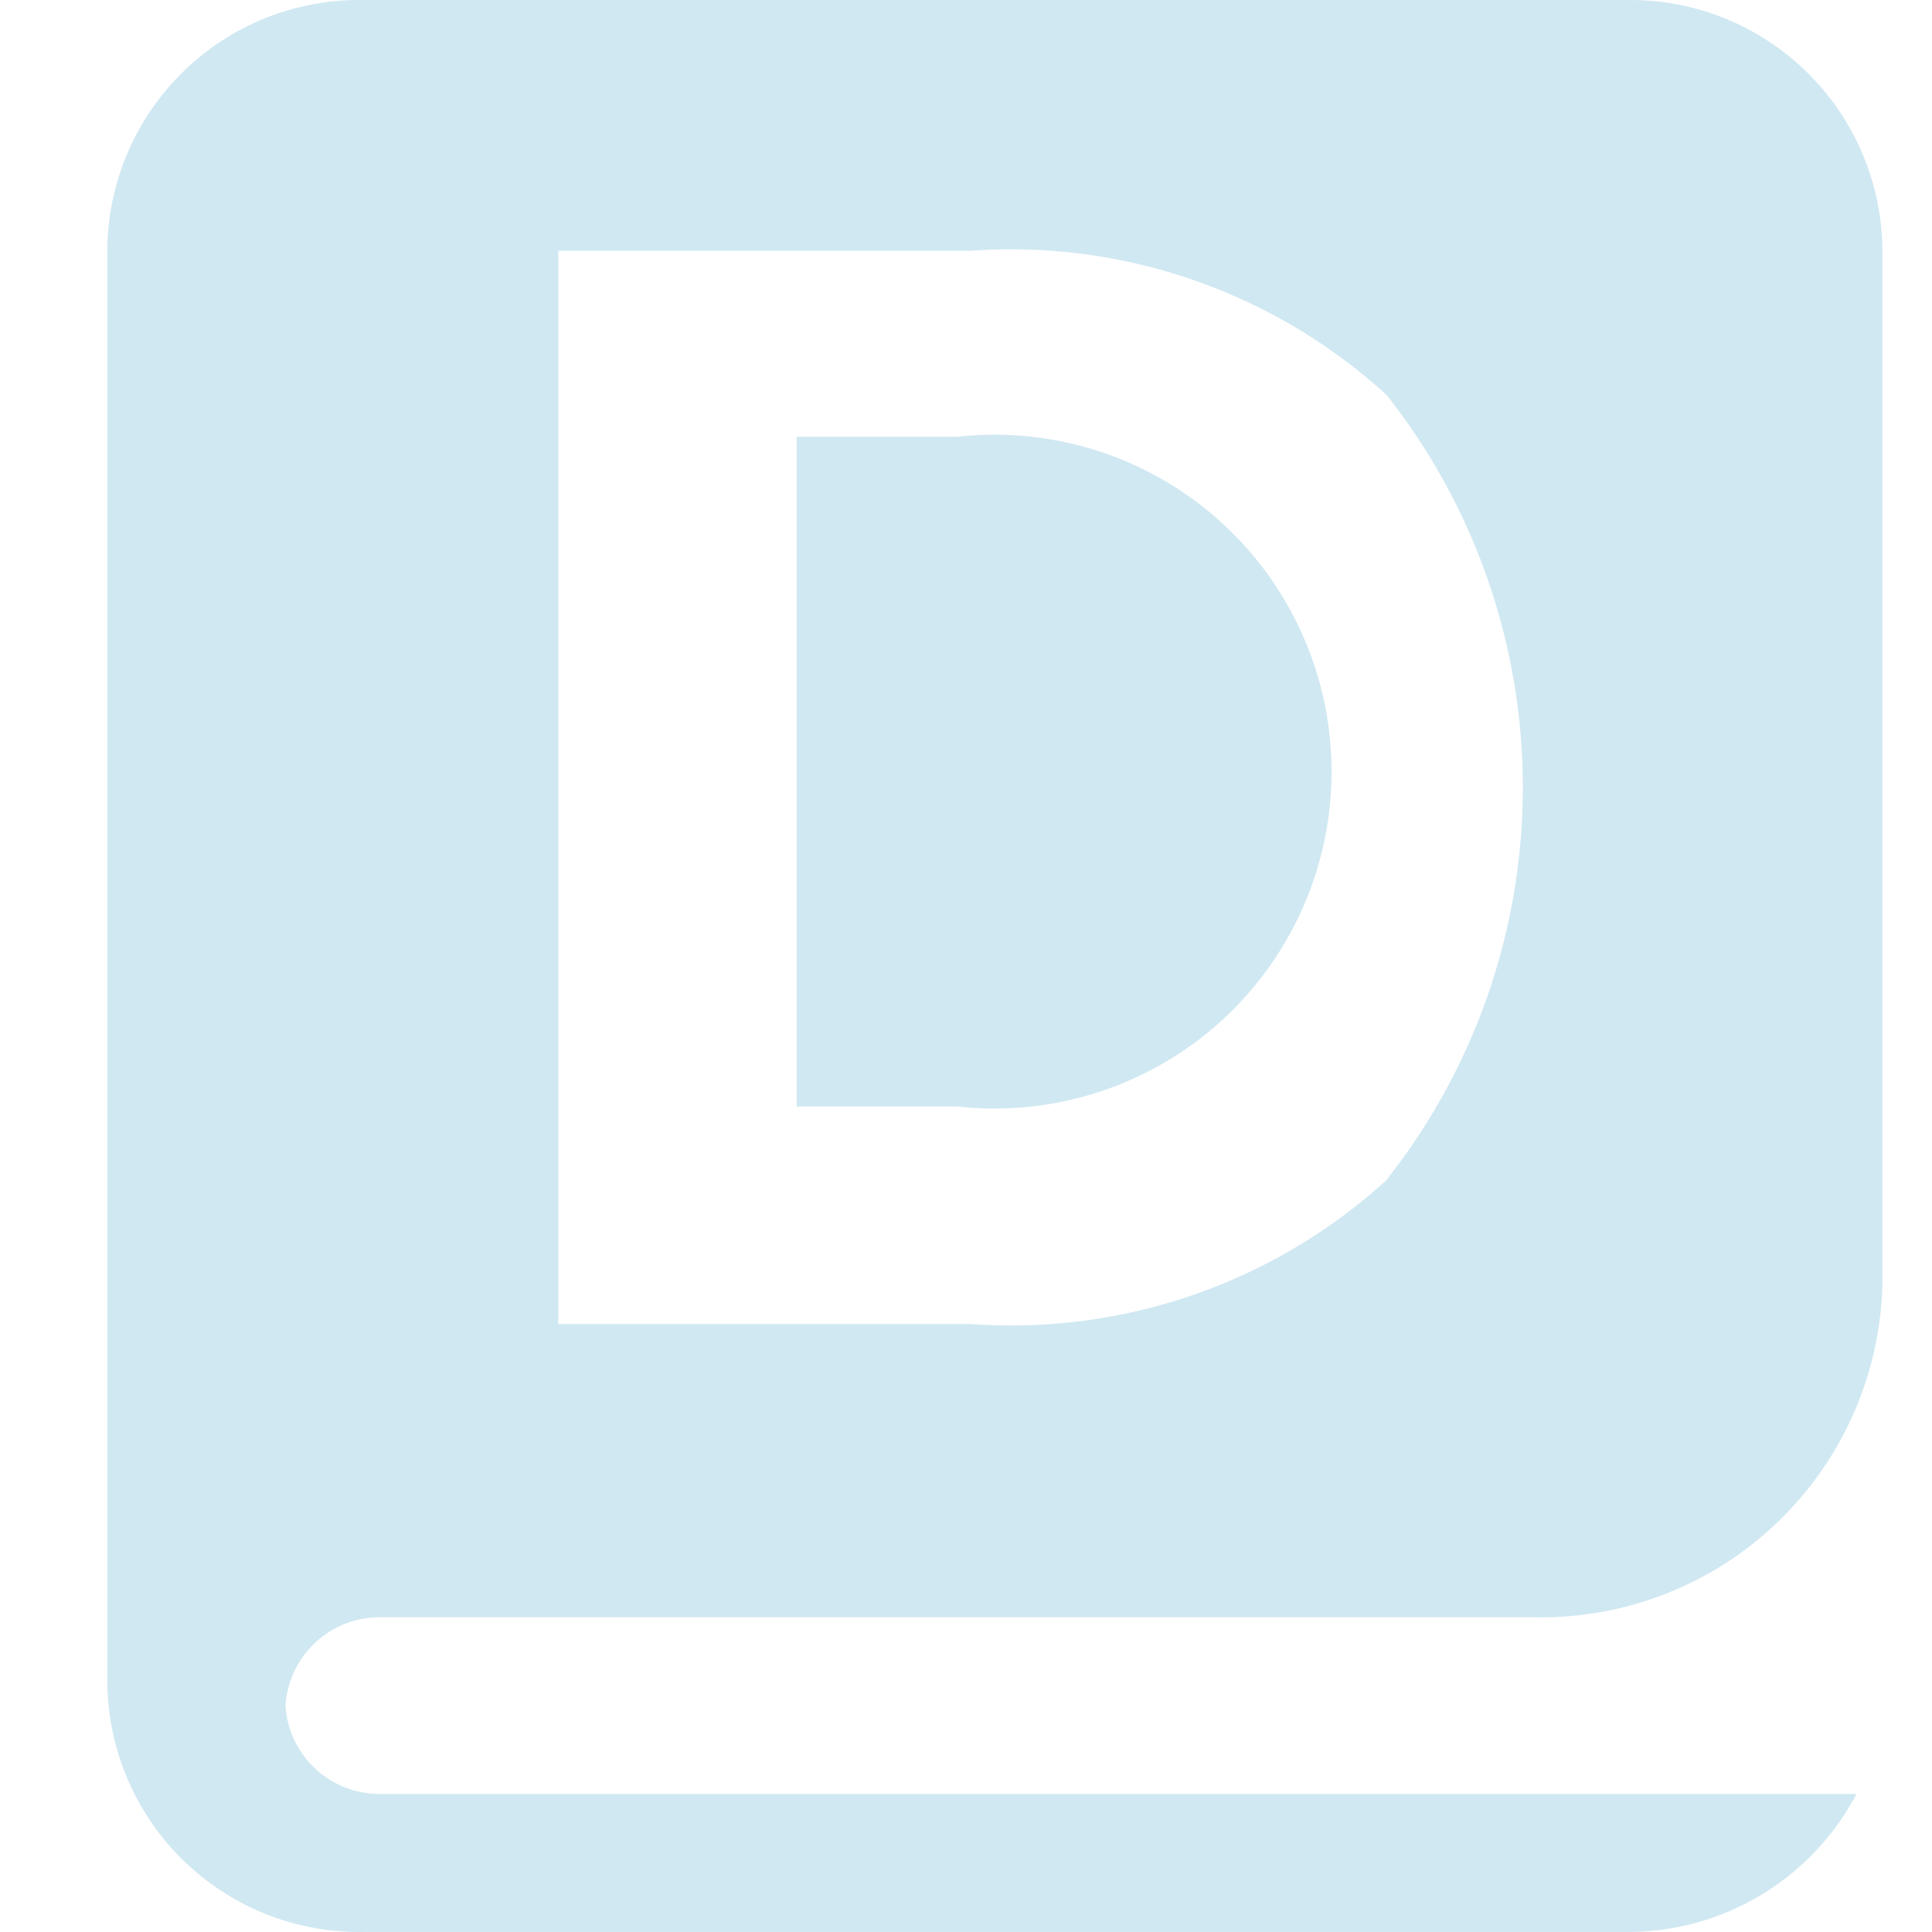 <?xml version="1.0" standalone="no"?><!DOCTYPE svg PUBLIC "-//W3C//DTD SVG 1.1//EN" "http://www.w3.org/Graphics/SVG/1.1/DTD/svg11.dtd"><svg t="1574044591534" class="icon" viewBox="0 0 1024 1024" version="1.1" xmlns="http://www.w3.org/2000/svg" p-id="2902" xmlns:xlink="http://www.w3.org/1999/xlink" width="200" height="200"><defs><style type="text/css"></style></defs><path d="M507.563 231.494h-85.329v354.97h85.329a178.566 178.566 0 1 0 0-354.97z" fill="#D0E8F2" p-id="2903"></path><path d="M861.964 0.023H192.868A133.512 133.512 0 0 0 56.91 130.35v763.243A133.512 133.512 0 0 0 192.868 1023.976h669.096a136.982 136.982 0 0 0 122.021-73.156H202.084a49.946 49.946 0 0 1-50.856-48.752v3.925a50.003 50.003 0 0 1 50.856-48.808h611.527a180.898 180.898 0 0 0 184.084-176.347V130.52A133.626 133.626 0 0 0 861.964 0.023z m-126.856 625.237a295.24 295.24 0 0 1-220.377 76.512H295.889v-568.863h218.728a295.24 295.24 0 0 1 220.377 76.512 335.629 335.629 0 0 1 0 415.782z" fill="#D0E8F2" p-id="2904"></path></svg>